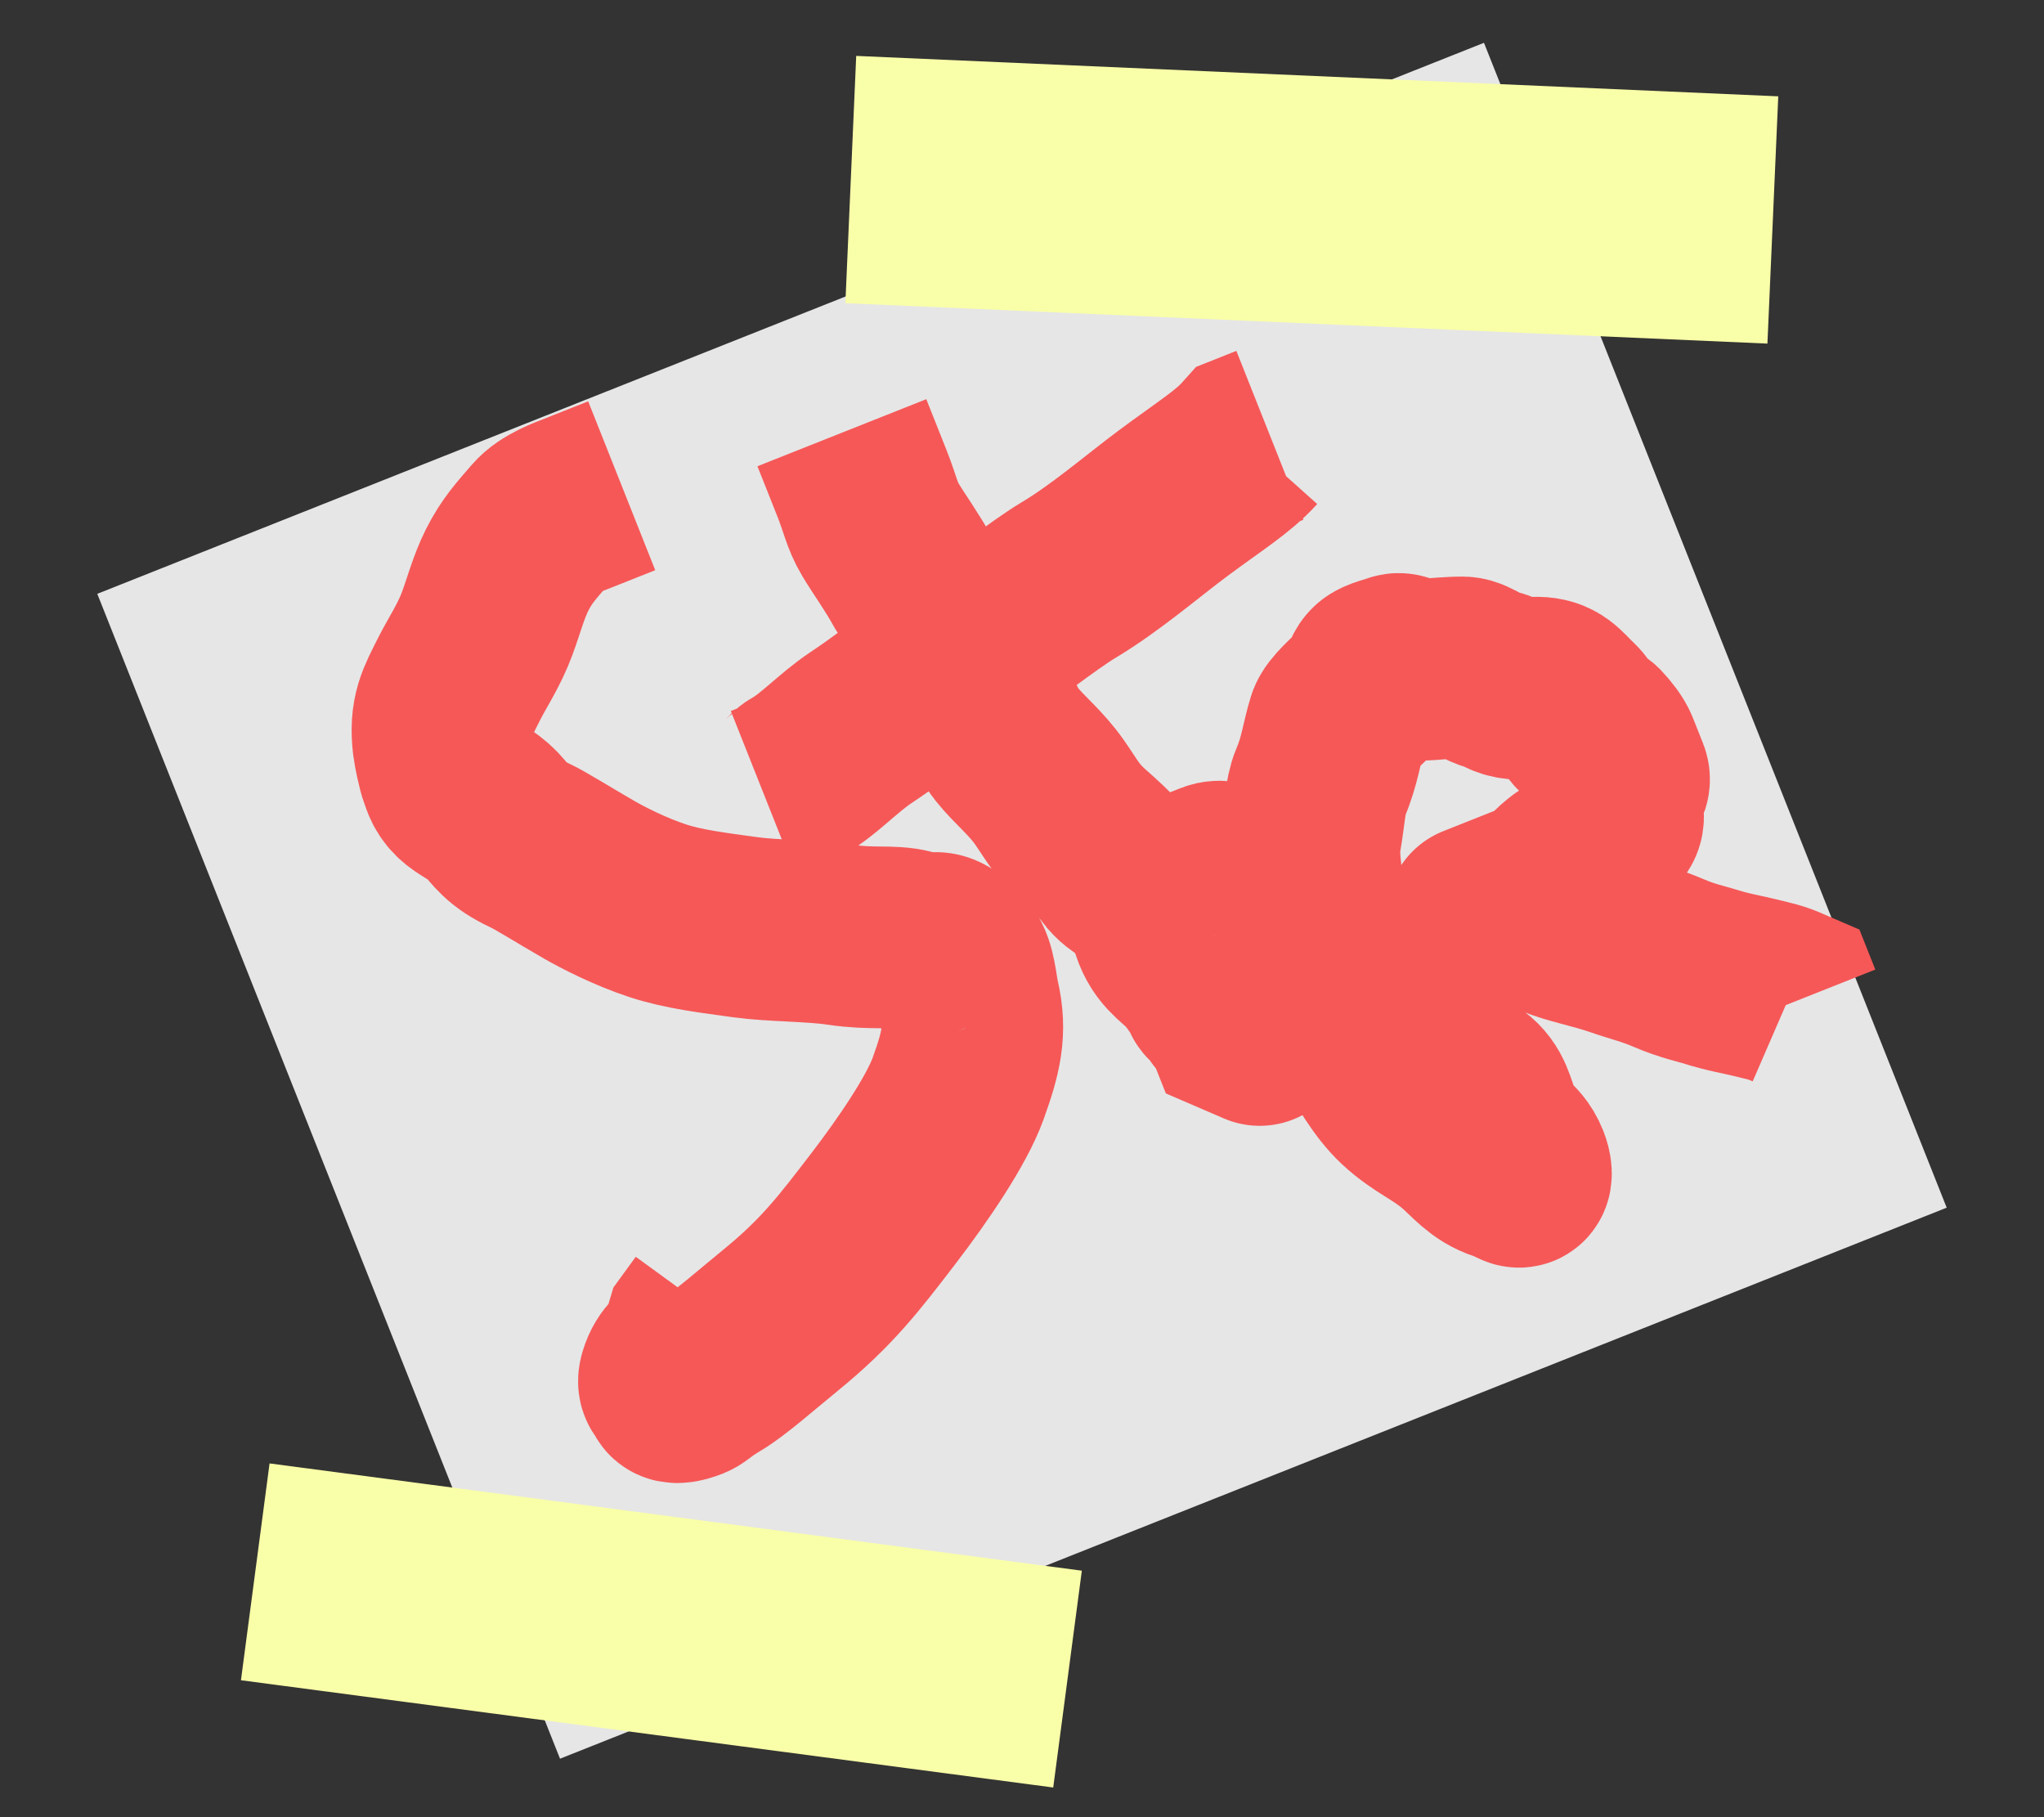 <svg width="45" height="40" xmlns="http://www.w3.org/2000/svg">

 <rect width="100%" height="100%" fill="#333333" stroke="none"/>

 <g>
  <title>Layer 1</title>
  <rect transform="rotate(-21.668 22.5 19.828)" stroke="#e6e6e6" id="svg_2" height="23.591" width="28.85" y="8.032" x="8.075" stroke-width="4" fill="#e6e6e6"/>
  <rect transform="rotate(2.51 28.88 4.397)" stroke="#f9ffa8" id="svg_12" height="1.448" width="16.319" y="3.673" x="20.721" stroke-width="4" fill="none"/>
  <rect transform="rotate(7.521 14.561 35.78)" stroke="#f9ffa8" id="svg_13" height="0.814" width="14.038" y="35.373" x="7.542" stroke-width="4" fill="none"/>
  <g stroke-width="4" stroke="#EDB6DC" fill="none" id="svg_15">
   <path transform="rotate(-21.668 15.682 20.136)" stroke="#f65858" d="m17.315,10.623c-0.104,0 -0.209,0 -0.418,0c-0.104,0 -0.313,0 -0.627,0c-0.209,0 -0.651,-0.02 -0.94,0.132c-0.41,0.215 -0.693,0.347 -1.045,0.661c-0.308,0.274 -0.554,0.61 -0.836,0.925c-0.35,0.391 -0.737,0.65 -1.045,0.925c-0.427,0.382 -0.671,0.562 -0.836,1.189c-0.033,0.125 -0.104,0.529 -0.104,0.661c0,0.132 -0.032,0.289 0.104,0.529c0.086,0.152 0.313,0.396 0.418,0.661c0.104,0.264 0.121,0.502 0.522,0.925c0.179,0.189 0.522,0.661 0.94,1.189c0.209,0.264 0.656,0.778 1.149,1.189c0.47,0.392 1.032,0.694 1.672,1.057c0.513,0.291 1.327,0.603 1.881,0.925c0.6,0.349 1.033,0.422 1.358,0.661c0.202,0.148 0.313,0.264 0.418,0.264c0.104,0 0.248,0.011 0.418,0.529c0.08,0.244 -0.065,0.665 -0.104,0.925c-0.106,0.699 -0.39,1.095 -0.94,1.718c-0.499,0.564 -1.577,1.294 -2.508,1.85c-1.057,0.631 -1.748,1.051 -3.03,1.454c-0.617,0.194 -1.362,0.464 -1.776,0.529c-0.428,0.067 -0.522,0.132 -0.627,0.132c-0.209,0 -0.387,-0.039 -0.313,-0.132c0.074,-0.093 -0.148,-0.077 0,-0.264c0.222,-0.28 0.418,-0.264 0.627,-0.396l0.313,-0.396l0.418,-0.264l0.104,-0.264" id="svg_7" stroke-width="4" fill="none"/>
   <path transform="rotate(-21.668 23.121 16.157)" d="m21.307,8.3c0,0.121 0,0.241 0,0.483c0,0.121 0,0.362 0,0.724c0,0.483 -0.058,0.728 0,1.086c0.061,0.377 0.18,0.833 0.241,1.327c0.029,0.239 0.241,0.844 0.241,1.206c0,0.603 0.181,0.835 0.241,1.448c0.048,0.48 -0.019,0.986 0.121,1.448c0.126,0.416 0.359,0.802 0.483,1.327c0.111,0.47 0.121,0.724 0.362,1.206c0.121,0.241 0.3,0.582 0.362,0.844c0.083,0.352 0.421,0.588 0.483,0.965c0.039,0.238 0,0.603 0,0.724c0,0.483 0.236,0.669 0.362,1.086c0.07,0.231 0.121,0.483 0.121,0.603c0,0.121 0.121,0.121 0.121,0.241c0,0.241 0.035,0.277 0.121,0.362c0.085,0.085 0,0.241 0.241,0.241c0.121,0 0.035,0.277 0.121,0.362c0.085,0.085 0,0 -0.121,-0.121l-0.241,-0.241l0,-0.121" id="svg_8" stroke-width="4" stroke="#f65858" fill="none"/>
   <path transform="rotate(-21.668 22.393 13.547)" d="m15.758,15.175c0.121,0 0.241,0 0.483,0c0.121,0 0.242,-0.106 0.362,-0.121c0.494,-0.061 1.087,-0.355 1.689,-0.483c1.088,-0.23 1.803,-0.512 2.895,-0.724c0.72,-0.14 1.926,-0.505 2.533,-0.603c0.96,-0.156 1.926,-0.497 2.774,-0.724c0.961,-0.257 1.568,-0.362 2.051,-0.603l0.362,0l0.121,0" id="svg_9" stroke-width="4" stroke="#f65858" fill="none"/>
   <path transform="rotate(-21.668 32.586 20.061)" d="m26.977,17.105c0.121,0 0.362,0 0.483,0c0.121,0 0.283,0.085 0.483,0.362c0.158,0.219 0.399,0.449 0.724,0.844c0.276,0.336 0.524,0.709 0.724,1.327c0.153,0.473 0.496,1.081 0.603,1.448c0.139,0.478 0.479,1.043 0.603,1.568c0.055,0.235 0.183,0.554 0.362,0.844c0.201,0.324 0.121,0.603 0.121,0.965c0,0.121 0.055,0.446 0.121,0.603c0.046,0.111 0.121,0.241 0.121,0.483c0,0.121 -0.035,0.327 -0.121,0.241c-0.085,-0.085 -0.109,-0.133 -0.241,-0.241c-0.336,-0.276 -0.426,-0.627 -0.603,-0.965c-0.28,-0.534 -0.585,-0.782 -0.844,-1.327c-0.214,-0.449 -0.301,-1.075 -0.362,-1.568c-0.044,-0.359 -0.241,-0.724 -0.241,-0.965c0,-0.483 0,-0.844 0,-1.206c0,-0.362 0.274,-0.831 0.362,-1.086c0.2,-0.582 0.213,-0.892 0.483,-1.327c0.201,-0.324 0.412,-0.774 0.603,-0.965c0.381,-0.381 0.569,-0.749 0.844,-1.086c0.108,-0.132 0.501,-0.27 0.724,-0.362c0.315,-0.131 0.325,-0.297 0.483,-0.362c0.111,-0.046 0.362,0 0.483,0c0.121,0 0.187,0.236 0.603,0.362c0.115,0.035 0.501,0.149 0.724,0.241c0.158,0.065 0.371,0.436 0.483,0.483c0.158,0.065 0.156,0.156 0.241,0.241c0.171,0.171 0.367,0.206 0.483,0.241c0.416,0.126 0.473,0.288 0.603,0.603c0.046,0.111 0.121,0.241 0.121,0.362c0,0.362 0.195,0.371 0.241,0.483c0.065,0.158 0.121,0.362 0.121,0.483c0,0.121 0,0.433 0,0.603c0,0.171 -0.231,0.167 -0.362,0.483c-0.046,0.111 -0.035,0.277 -0.121,0.362c-0.085,0.085 -0.259,0.052 -0.483,0.362c-0.071,0.098 -0.084,0.176 -0.241,0.241c-0.111,0.046 -0.488,-0.035 -0.603,0c-0.416,0.126 -0.483,0.241 -0.603,0.241c-0.121,0 -0.362,0 -0.483,0c-0.121,0 -0.241,0 -0.483,0c-0.121,0 -0.362,0 -0.603,0c-0.121,0 0,0 0.241,0c0.121,0 0.096,0.152 0.241,0.241c0.324,0.201 0.657,0.296 0.965,0.603c0.308,0.308 0.751,0.57 1.206,0.965c0.258,0.224 0.537,0.416 0.844,0.724c0.308,0.308 0.592,0.495 0.724,0.603c0.336,0.276 0.626,0.445 0.844,0.603c0.277,0.2 0.362,0.241 0.603,0.483l0,0.121" id="svg_10" stroke-width="4" stroke="#f65858" fill="none"/>
  </g>
 </g>
</svg>